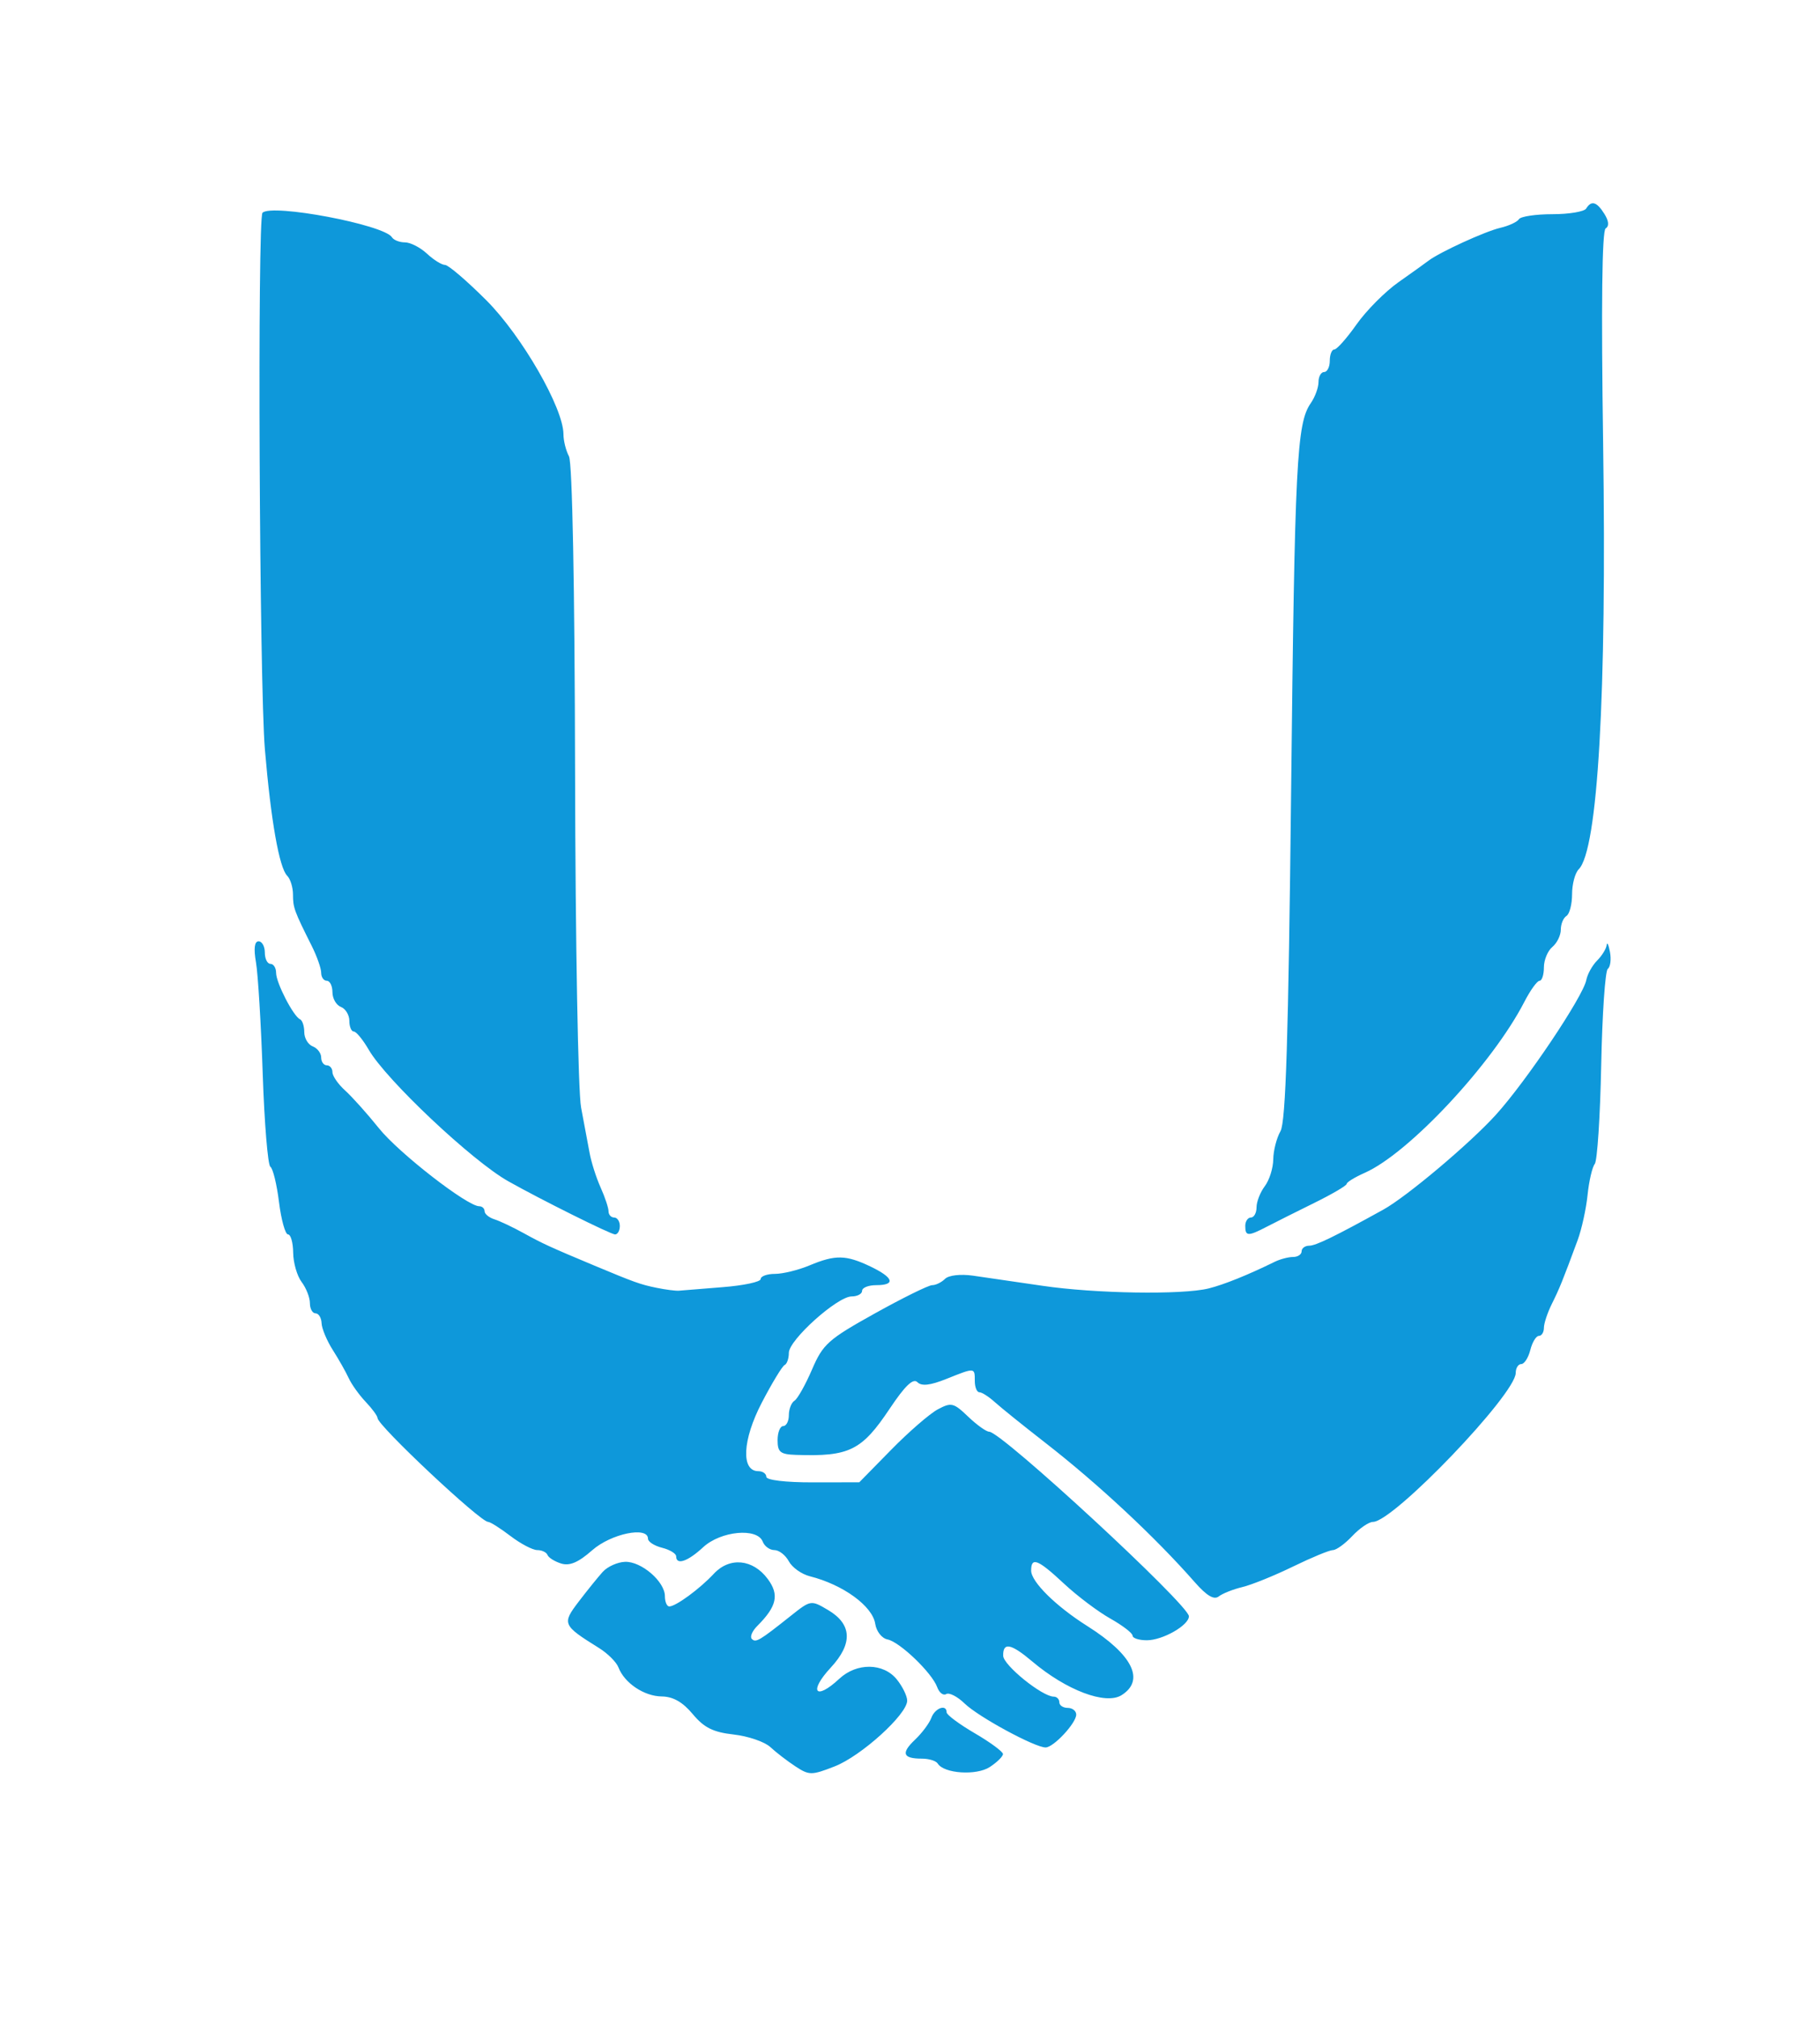 <svg xmlns="http://www.w3.org/2000/svg" style="background-color:transparent" width="323" height="358" viewBox="0 0 323 358" version="1.1"><path d="M 281.500 37 C 281.160 37.550, 278.460 38, 275.500 38 C 272.540 38, 269.871 38.400, 269.568 38.889 C 269.266 39.378, 267.777 40.067, 266.259 40.421 C 263.550 41.051, 255.466 44.755, 253.500 46.266 C 252.950 46.689, 250.564 48.397, 248.199 50.061 C 245.833 51.725, 242.484 55.092, 240.756 57.543 C 239.029 59.994, 237.252 62, 236.807 62 C 236.363 62, 236 62.900, 236 64 C 236 65.100, 235.550 66, 235 66 C 234.450 66, 234 66.800, 234 67.777 C 234 68.755, 233.381 70.443, 232.625 71.527 C 230.125 75.112, 229.778 81.983, 229.136 140.500 C 228.658 184.083, 228.189 199.043, 227.250 200.684 C 226.563 201.886, 225.986 204.136, 225.968 205.684 C 225.951 207.233, 225.276 209.374, 224.468 210.441 C 223.661 211.509, 223 213.196, 223 214.191 C 223 215.186, 222.550 216, 222 216 C 221.450 216, 221 216.675, 221 217.500 C 221 219.350, 221.489 219.365, 224.846 217.620 C 226.306 216.861, 230.088 214.966, 233.250 213.409 C 236.412 211.852, 239 210.333, 239 210.033 C 239 209.733, 240.454 208.845, 242.231 208.058 C 250.050 204.597, 264.878 188.713, 270.524 177.750 C 271.586 175.688, 272.802 174, 273.227 174 C 273.652 174, 274 172.930, 274 171.622 C 274 170.315, 274.675 168.685, 275.500 168 C 276.325 167.315, 277 165.937, 277 164.937 C 277 163.936, 277.450 162.840, 278 162.500 C 278.550 162.160, 279 160.424, 279 158.641 C 279 156.858, 279.529 154.871, 280.176 154.224 C 283.571 150.829, 285.162 123.171, 284.513 78.821 C 284.153 54.210, 284.308 40.928, 284.960 40.525 C 285.605 40.126, 285.526 39.214, 284.739 37.954 C 283.383 35.782, 282.427 35.501, 281.500 37 M 46.586 37.748 C 45.658 38.676, 46.030 121.365, 47.015 133 C 48.081 145.595, 49.558 153.958, 50.966 155.366 C 51.535 155.935, 52 157.441, 52 158.714 C 52 161.028, 52.211 161.605, 55.331 167.831 C 56.249 169.663, 57 171.801, 57 172.581 C 57 173.361, 57.450 174, 58 174 C 58.550 174, 59 174.914, 59 176.031 C 59 177.149, 59.675 178.322, 60.500 178.638 C 61.325 178.955, 62 180.066, 62 181.107 C 62 182.148, 62.353 183, 62.784 183 C 63.216 183, 64.416 184.463, 65.451 186.250 C 68.540 191.586, 83.772 205.941, 90.176 209.552 C 95.907 212.784, 108.397 219, 109.159 219 C 109.621 219, 110 218.325, 110 217.500 C 110 216.675, 109.550 216, 109 216 C 108.450 216, 108 215.506, 108 214.901 C 108 214.297, 107.363 212.384, 106.584 210.651 C 105.805 208.918, 104.925 206.150, 104.629 204.500 C 104.332 202.850, 103.657 199.250, 103.129 196.500 C 102.598 193.733, 102.120 167.224, 102.060 137.139 C 101.994 103.933, 101.572 82.068, 100.976 80.955 C 100.439 79.952, 100 78.196, 100 77.054 C 100 72.407, 92.611 59.574, 86.304 53.267 C 82.857 49.820, 79.560 47, 78.977 47 C 78.394 47, 76.950 46.100, 75.770 45 C 74.589 43.900, 72.834 43, 71.870 43 C 70.907 43, 69.866 42.592, 69.557 42.092 C 68.182 39.867, 48.238 36.095, 46.586 37.748 M 45.432 170.750 C 45.790 172.813, 46.327 181.697, 46.625 190.493 C 46.923 199.288, 47.534 206.713, 47.982 206.993 C 48.430 207.272, 49.120 210.088, 49.514 213.250 C 49.908 216.412, 50.629 219, 51.115 219 C 51.602 219, 52.014 220.463, 52.032 222.250 C 52.049 224.037, 52.724 226.374, 53.532 227.441 C 54.339 228.509, 55 230.196, 55 231.191 C 55 232.186, 55.450 233, 56 233 C 56.550 233, 57.033 233.787, 57.073 234.750 C 57.113 235.713, 58.007 237.850, 59.058 239.500 C 60.110 241.150, 61.384 243.400, 61.889 244.500 C 62.394 245.600, 63.751 247.494, 64.904 248.708 C 66.057 249.923, 67 251.210, 67 251.569 C 67 252.886, 85.227 270, 86.629 270 C 87.004 270, 88.786 271.125, 90.589 272.500 C 92.392 273.875, 94.534 275, 95.350 275 C 96.166 275, 96.983 275.391, 97.167 275.868 C 97.350 276.345, 98.442 277.028, 99.594 277.386 C 101.096 277.852, 102.650 277.188, 105.094 275.034 C 108.437 272.087, 115 270.727, 115 272.981 C 115 273.520, 116.125 274.244, 117.500 274.589 C 118.875 274.934, 120 275.618, 120 276.108 C 120 277.726, 122.046 277.038, 124.783 274.500 C 127.910 271.601, 134.398 270.988, 135.362 273.500 C 135.678 274.325, 136.611 275, 137.433 275 C 138.256 275, 139.408 275.895, 139.994 276.988 C 140.579 278.082, 142.252 279.276, 143.712 279.643 C 149.607 281.122, 154.850 284.930, 155.329 288.080 C 155.534 289.425, 156.500 290.657, 157.505 290.853 C 159.672 291.277, 165.399 296.769, 166.325 299.313 C 166.689 300.311, 167.410 300.865, 167.928 300.544 C 168.447 300.224, 169.922 300.983, 171.206 302.231 C 173.636 304.591, 183.699 310.043, 185.576 310.016 C 186.998 309.995, 191 305.694, 191 304.186 C 191 303.533, 190.325 303, 189.500 303 C 188.675 303, 188 302.550, 188 302 C 188 301.450, 187.556 301, 187.013 301 C 184.971 301, 178.074 295.429, 178.038 293.750 C 177.984 291.284, 179.420 291.568, 183.215 294.776 C 189.251 299.876, 196.217 302.506, 199.033 300.747 C 203.266 298.104, 201.022 293.564, 192.969 288.480 C 187.390 284.959, 183 280.626, 183 278.642 C 183 276.154, 184.185 276.624, 188.833 280.958 C 191.167 283.134, 194.859 285.917, 197.038 287.142 C 199.217 288.366, 201 289.735, 201 290.184 C 201 290.633, 202.141 291, 203.535 291 C 206.343 291, 211 288.345, 211 286.745 C 211 284.739, 177.729 254.004, 175.555 254.001 C 175.035 254.001, 173.353 252.796, 171.817 251.325 C 169.240 248.856, 168.823 248.757, 166.425 250.040 C 164.995 250.805, 161.277 254.028, 158.163 257.202 L 152.500 262.973 144.250 262.986 C 139.408 262.994, 136 262.587, 136 262 C 136 261.450, 135.361 261, 134.579 261 C 131.478 261, 131.759 255.451, 135.193 248.853 C 137.012 245.359, 138.838 242.350, 139.250 242.167 C 139.662 241.983, 140 241.009, 140 240.002 C 140 237.728, 148.609 230, 151.141 230 C 152.163 230, 153 229.550, 153 229 C 153 228.450, 154.125 228, 155.500 228 C 159.023 228, 158.605 226.659, 154.466 224.685 C 150.119 222.612, 148.249 222.580, 143.654 224.500 C 141.680 225.325, 138.925 226, 137.532 226 C 136.139 226, 135 226.412, 135 226.915 C 135 227.418, 131.963 228.066, 128.250 228.355 C 124.537 228.644, 121.050 228.926, 120.500 228.981 C 119.950 229.035, 118.150 228.803, 116.500 228.465 C 113.652 227.880, 112.613 227.509, 105.500 224.535 C 97.701 221.274, 96.269 220.617, 93 218.808 C 91.075 217.743, 88.713 216.623, 87.750 216.319 C 86.787 216.015, 86 215.369, 86 214.883 C 86 214.398, 85.572 214, 85.048 214 C 82.929 214, 70.773 204.554, 67.262 200.179 C 65.197 197.605, 62.493 194.586, 61.254 193.468 C 60.014 192.351, 59 190.888, 59 190.218 C 59 189.548, 58.550 189, 58 189 C 57.450 189, 57 188.373, 57 187.607 C 57 186.841, 56.325 185.955, 55.500 185.638 C 54.675 185.322, 54 184.186, 54 183.115 C 54 182.043, 53.663 181.017, 53.250 180.833 C 52.068 180.308, 49 174.361, 49 172.596 C 49 171.718, 48.550 171, 48 171 C 47.450 171, 47 170.100, 47 169 C 47 167.900, 46.501 167, 45.891 167 C 45.160 167, 45.003 168.279, 45.432 170.750 M 285.136 167.679 C 285.061 168.327, 284.301 169.556, 283.446 170.411 C 282.591 171.266, 281.727 172.822, 281.525 173.869 C 280.961 176.796, 270.841 191.870, 265.462 197.794 C 260.838 202.888, 249.653 212.303, 245.500 214.600 C 236.923 219.343, 233.518 221, 232.351 221 C 231.608 221, 231 221.450, 231 222 C 231 222.550, 230.319 223, 229.486 223 C 228.654 223, 227.191 223.384, 226.236 223.853 C 221.481 226.189, 217.208 227.910, 214.500 228.583 C 209.819 229.744, 194.368 229.497, 185 228.111 C 180.325 227.419, 174.773 226.610, 172.663 226.313 C 170.447 226.001, 168.356 226.244, 167.713 226.887 C 167.101 227.499, 166.077 228, 165.437 228 C 164.798 228, 160.214 230.260, 155.251 233.021 C 146.975 237.627, 146.053 238.450, 144.111 242.964 C 142.946 245.671, 141.545 248.163, 140.997 248.502 C 140.449 248.841, 140 249.991, 140 251.059 C 140 252.127, 139.550 253, 139 253 C 138.450 253, 138 254.125, 138 255.500 C 138 257.631, 138.480 258.016, 141.250 258.111 C 150.751 258.434, 152.926 257.360, 157.921 249.880 C 160.618 245.841, 162.062 244.462, 162.809 245.209 C 163.556 245.956, 165.076 245.787, 167.955 244.635 C 173.058 242.593, 173 242.588, 173 245 C 173 246.100, 173.365 247, 173.811 247 C 174.258 247, 175.495 247.790, 176.561 248.756 C 177.628 249.721, 181.650 252.960, 185.500 255.953 C 194.862 263.231, 205.018 272.700, 212.042 280.701 C 214.158 283.111, 215.457 283.882, 216.295 283.223 C 216.958 282.702, 218.850 281.952, 220.500 281.557 C 222.150 281.162, 226.193 279.524, 229.485 277.919 C 232.777 276.314, 235.961 275, 236.561 275 C 237.161 275, 238.708 273.875, 240 272.500 C 241.292 271.125, 242.942 270, 243.667 270 C 247.283 270, 269 247.343, 269 243.571 C 269 242.707, 269.441 242, 269.981 242 C 270.520 242, 271.244 240.875, 271.589 239.500 C 271.934 238.125, 272.618 237, 273.108 237 C 273.599 237, 274 236.361, 274 235.581 C 274 234.801, 274.633 232.888, 275.407 231.331 C 276.780 228.570, 277.330 227.211, 279.994 220 C 280.705 218.075, 281.495 214.475, 281.750 212 C 282.006 209.525, 282.580 207.048, 283.027 206.495 C 283.473 205.942, 283.987 198.067, 284.169 188.995 C 284.351 179.923, 284.877 172.224, 285.337 171.887 C 285.798 171.550, 285.972 170.200, 285.724 168.887 C 285.475 167.574, 285.211 167.030, 285.136 167.679 M 106.964 278.869 C 106.120 279.805, 104.207 282.173, 102.714 284.130 C 99.705 288.075, 99.817 288.332, 106.304 292.371 C 107.846 293.331, 109.399 294.878, 109.755 295.808 C 110.819 298.586, 114.306 300.931, 117.427 300.967 C 119.452 300.990, 121.152 301.955, 122.939 304.096 C 124.956 306.512, 126.552 307.308, 130.206 307.720 C 132.781 308.010, 135.713 309.015, 136.720 309.954 C 137.727 310.892, 139.725 312.429, 141.159 313.369 C 143.617 314.979, 144.018 314.979, 148.133 313.374 C 152.841 311.537, 161 304.142, 161 301.711 C 161 300.892, 160.170 299.197, 159.156 297.944 C 156.770 294.997, 152.048 294.946, 148.949 297.833 C 144.716 301.777, 143.457 300.143, 147.428 295.861 C 151.383 291.595, 151.224 288.154, 146.954 285.632 C 143.925 283.842, 143.889 283.848, 140.341 286.666 C 134.738 291.117, 134.138 291.472, 133.429 290.762 C 133.062 290.395, 133.493 289.364, 134.388 288.470 C 137.873 284.984, 138.333 282.924, 136.253 280.125 C 133.618 276.579, 129.491 276.180, 126.682 279.201 C 124.198 281.872, 119.934 285, 118.777 285 C 118.350 285, 118 284.178, 118 283.174 C 118 280.587, 113.821 276.985, 110.936 277.083 C 109.596 277.129, 107.809 277.933, 106.964 278.869 M 165.293 304.750 C 164.939 305.712, 163.631 307.465, 162.386 308.645 C 159.865 311.035, 160.216 312, 163.608 312 C 164.859 312, 166.124 312.392, 166.420 312.871 C 167.527 314.661, 173.284 315.044, 175.664 313.485 C 176.949 312.643, 178 311.609, 178 311.187 C 178 310.765, 175.750 309.106, 173 307.500 C 170.250 305.894, 168 304.224, 168 303.790 C 168 302.278, 165.933 303.012, 165.293 304.750" stroke="none" fill="#0e98da" fill-rule="evenodd"/><path d="M 0 179.003 L 0 358.006 161.750 357.753 L 323.500 357.500 323.753 178.750 L 324.005 -0 162.003 -0 L 0 0 0 179.003 M 0.489 179.500 C 0.489 277.950, 0.607 318.077, 0.750 268.671 C 0.893 219.265, 0.893 138.715, 0.750 89.671 C 0.606 40.627, 0.489 81.050, 0.489 179.500 M 281.500 37 C 281.160 37.550, 278.460 38, 275.500 38 C 272.540 38, 269.871 38.400, 269.568 38.889 C 269.266 39.378, 267.777 40.067, 266.259 40.421 C 263.550 41.051, 255.466 44.755, 253.500 46.266 C 252.950 46.689, 250.564 48.397, 248.199 50.061 C 245.833 51.725, 242.484 55.092, 240.756 57.543 C 239.029 59.994, 237.252 62, 236.807 62 C 236.363 62, 236 62.900, 236 64 C 236 65.100, 235.550 66, 235 66 C 234.450 66, 234 66.800, 234 67.777 C 234 68.755, 233.381 70.443, 232.625 71.527 C 230.125 75.112, 229.778 81.983, 229.136 140.500 C 228.658 184.083, 228.189 199.043, 227.250 200.684 C 226.563 201.886, 225.986 204.136, 225.968 205.684 C 225.951 207.233, 225.276 209.374, 224.468 210.441 C 223.661 211.509, 223 213.196, 223 214.191 C 223 215.186, 222.550 216, 222 216 C 221.450 216, 221 216.675, 221 217.500 C 221 219.350, 221.489 219.365, 224.846 217.620 C 226.306 216.861, 230.088 214.966, 233.250 213.409 C 236.412 211.852, 239 210.333, 239 210.033 C 239 209.733, 240.454 208.845, 242.231 208.058 C 250.050 204.597, 264.878 188.713, 270.524 177.750 C 271.586 175.688, 272.802 174, 273.227 174 C 273.652 174, 274 172.930, 274 171.622 C 274 170.315, 274.675 168.685, 275.500 168 C 276.325 167.315, 277 165.937, 277 164.937 C 277 163.936, 277.450 162.840, 278 162.500 C 278.550 162.160, 279 160.424, 279 158.641 C 279 156.858, 279.529 154.871, 280.176 154.224 C 283.571 150.829, 285.162 123.171, 284.513 78.821 C 284.153 54.210, 284.308 40.928, 284.960 40.525 C 285.605 40.126, 285.526 39.214, 284.739 37.954 C 283.383 35.782, 282.427 35.501, 281.500 37 M 46.586 37.748 C 45.658 38.676, 46.030 121.365, 47.015 133 C 48.081 145.595, 49.558 153.958, 50.966 155.366 C 51.535 155.935, 52 157.441, 52 158.714 C 52 161.028, 52.211 161.605, 55.331 167.831 C 56.249 169.663, 57 171.801, 57 172.581 C 57 173.361, 57.450 174, 58 174 C 58.550 174, 59 174.914, 59 176.031 C 59 177.149, 59.675 178.322, 60.500 178.638 C 61.325 178.955, 62 180.066, 62 181.107 C 62 182.148, 62.353 183, 62.784 183 C 63.216 183, 64.416 184.463, 65.451 186.250 C 68.540 191.586, 83.772 205.941, 90.176 209.552 C 95.907 212.784, 108.397 219, 109.159 219 C 109.621 219, 110 218.325, 110 217.500 C 110 216.675, 109.550 216, 109 216 C 108.450 216, 108 215.506, 108 214.901 C 108 214.297, 107.363 212.384, 106.584 210.651 C 105.805 208.918, 104.925 206.150, 104.629 204.500 C 104.332 202.850, 103.657 199.250, 103.129 196.500 C 102.598 193.733, 102.120 167.224, 102.060 137.139 C 101.994 103.933, 101.572 82.068, 100.976 80.955 C 100.439 79.952, 100 78.196, 100 77.054 C 100 72.407, 92.611 59.574, 86.304 53.267 C 82.857 49.820, 79.560 47, 78.977 47 C 78.394 47, 76.950 46.100, 75.770 45 C 74.589 43.900, 72.834 43, 71.870 43 C 70.907 43, 69.866 42.592, 69.557 42.092 C 68.182 39.867, 48.238 36.095, 46.586 37.748 M 45.432 170.750 C 45.790 172.813, 46.327 181.697, 46.625 190.493 C 46.923 199.288, 47.534 206.713, 47.982 206.993 C 48.430 207.272, 49.120 210.088, 49.514 213.250 C 49.908 216.412, 50.629 219, 51.115 219 C 51.602 219, 52.014 220.463, 52.032 222.250 C 52.049 224.037, 52.724 226.374, 53.532 227.441 C 54.339 228.509, 55 230.196, 55 231.191 C 55 232.186, 55.450 233, 56 233 C 56.550 233, 57.033 233.787, 57.073 234.750 C 57.113 235.713, 58.007 237.850, 59.058 239.500 C 60.110 241.150, 61.384 243.400, 61.889 244.500 C 62.394 245.600, 63.751 247.494, 64.904 248.708 C 66.057 249.923, 67 251.210, 67 251.569 C 67 252.886, 85.227 270, 86.629 270 C 87.004 270, 88.786 271.125, 90.589 272.500 C 92.392 273.875, 94.534 275, 95.350 275 C 96.166 275, 96.983 275.391, 97.167 275.868 C 97.350 276.345, 98.442 277.028, 99.594 277.386 C 101.096 277.852, 102.650 277.188, 105.094 275.034 C 108.437 272.087, 115 270.727, 115 272.981 C 115 273.520, 116.125 274.244, 117.500 274.589 C 118.875 274.934, 120 275.618, 120 276.108 C 120 277.726, 122.046 277.038, 124.783 274.500 C 127.910 271.601, 134.398 270.988, 135.362 273.500 C 135.678 274.325, 136.611 275, 137.433 275 C 138.256 275, 139.408 275.895, 139.994 276.988 C 140.579 278.082, 142.252 279.276, 143.712 279.643 C 149.607 281.122, 154.850 284.930, 155.329 288.080 C 155.534 289.425, 156.500 290.657, 157.505 290.853 C 159.672 291.277, 165.399 296.769, 166.325 299.313 C 166.689 300.311, 167.410 300.865, 167.928 300.544 C 168.447 300.224, 169.922 300.983, 171.206 302.231 C 173.636 304.591, 183.699 310.043, 185.576 310.016 C 186.998 309.995, 191 305.694, 191 304.186 C 191 303.533, 190.325 303, 189.500 303 C 188.675 303, 188 302.550, 188 302 C 188 301.450, 187.556 301, 187.013 301 C 184.971 301, 178.074 295.429, 178.038 293.750 C 177.984 291.284, 179.420 291.568, 183.215 294.776 C 189.251 299.876, 196.217 302.506, 199.033 300.747 C 203.266 298.104, 201.022 293.564, 192.969 288.480 C 187.390 284.959, 183 280.626, 183 278.642 C 183 276.154, 184.185 276.624, 188.833 280.958 C 191.167 283.134, 194.859 285.917, 197.038 287.142 C 199.217 288.366, 201 289.735, 201 290.184 C 201 290.633, 202.141 291, 203.535 291 C 206.343 291, 211 288.345, 211 286.745 C 211 284.739, 177.729 254.004, 175.555 254.001 C 175.035 254.001, 173.353 252.796, 171.817 251.325 C 169.240 248.856, 168.823 248.757, 166.425 250.040 C 164.995 250.805, 161.277 254.028, 158.163 257.202 L 152.500 262.973 144.250 262.986 C 139.408 262.994, 136 262.587, 136 262 C 136 261.450, 135.361 261, 134.579 261 C 131.478 261, 131.759 255.451, 135.193 248.853 C 137.012 245.359, 138.838 242.350, 139.250 242.167 C 139.662 241.983, 140 241.009, 140 240.002 C 140 237.728, 148.609 230, 151.141 230 C 152.163 230, 153 229.550, 153 229 C 153 228.450, 154.125 228, 155.500 228 C 159.023 228, 158.605 226.659, 154.466 224.685 C 150.119 222.612, 148.249 222.580, 143.654 224.500 C 141.680 225.325, 138.925 226, 137.532 226 C 136.139 226, 135 226.412, 135 226.915 C 135 227.418, 131.963 228.066, 128.250 228.355 C 124.537 228.644, 121.050 228.926, 120.500 228.981 C 119.950 229.035, 118.150 228.803, 116.500 228.465 C 113.652 227.880, 112.613 227.509, 105.500 224.535 C 97.701 221.274, 96.269 220.617, 93 218.808 C 91.075 217.743, 88.713 216.623, 87.750 216.319 C 86.787 216.015, 86 215.369, 86 214.883 C 86 214.398, 85.572 214, 85.048 214 C 82.929 214, 70.773 204.554, 67.262 200.179 C 65.197 197.605, 62.493 194.586, 61.254 193.468 C 60.014 192.351, 59 190.888, 59 190.218 C 59 189.548, 58.550 189, 58 189 C 57.450 189, 57 188.373, 57 187.607 C 57 186.841, 56.325 185.955, 55.500 185.638 C 54.675 185.322, 54 184.186, 54 183.115 C 54 182.043, 53.663 181.017, 53.250 180.833 C 52.068 180.308, 49 174.361, 49 172.596 C 49 171.718, 48.550 171, 48 171 C 47.450 171, 47 170.100, 47 169 C 47 167.900, 46.501 167, 45.891 167 C 45.160 167, 45.003 168.279, 45.432 170.750 M 285.136 167.679 C 285.061 168.327, 284.301 169.556, 283.446 170.411 C 282.591 171.266, 281.727 172.822, 281.525 173.869 C 280.961 176.796, 270.841 191.870, 265.462 197.794 C 260.838 202.888, 249.653 212.303, 245.500 214.600 C 236.923 219.343, 233.518 221, 232.351 221 C 231.608 221, 231 221.450, 231 222 C 231 222.550, 230.319 223, 229.486 223 C 228.654 223, 227.191 223.384, 226.236 223.853 C 221.481 226.189, 217.208 227.910, 214.500 228.583 C 209.819 229.744, 194.368 229.497, 185 228.111 C 180.325 227.419, 174.773 226.610, 172.663 226.313 C 170.447 226.001, 168.356 226.244, 167.713 226.887 C 167.101 227.499, 166.077 228, 165.437 228 C 164.798 228, 160.214 230.260, 155.251 233.021 C 146.975 237.627, 146.053 238.450, 144.111 242.964 C 142.946 245.671, 141.545 248.163, 140.997 248.502 C 140.449 248.841, 140 249.991, 140 251.059 C 140 252.127, 139.550 253, 139 253 C 138.450 253, 138 254.125, 138 255.500 C 138 257.631, 138.480 258.016, 141.250 258.111 C 150.751 258.434, 152.926 257.360, 157.921 249.880 C 160.618 245.841, 162.062 244.462, 162.809 245.209 C 163.556 245.956, 165.076 245.787, 167.955 244.635 C 173.058 242.593, 173 242.588, 173 245 C 173 246.100, 173.365 247, 173.811 247 C 174.258 247, 175.495 247.790, 176.561 248.756 C 177.628 249.721, 181.650 252.960, 185.500 255.953 C 194.862 263.231, 205.018 272.700, 212.042 280.701 C 214.158 283.111, 215.457 283.882, 216.295 283.223 C 216.958 282.702, 218.850 281.952, 220.500 281.557 C 222.150 281.162, 226.193 279.524, 229.485 277.919 C 232.777 276.314, 235.961 275, 236.561 275 C 237.161 275, 238.708 273.875, 240 272.500 C 241.292 271.125, 242.942 270, 243.667 270 C 247.283 270, 269 247.343, 269 243.571 C 269 242.707, 269.441 242, 269.981 242 C 270.520 242, 271.244 240.875, 271.589 239.500 C 271.934 238.125, 272.618 237, 273.108 237 C 273.599 237, 274 236.361, 274 235.581 C 274 234.801, 274.633 232.888, 275.407 231.331 C 276.780 228.570, 277.330 227.211, 279.994 220 C 280.705 218.075, 281.495 214.475, 281.750 212 C 282.006 209.525, 282.580 207.048, 283.027 206.495 C 283.473 205.942, 283.987 198.067, 284.169 188.995 C 284.351 179.923, 284.877 172.224, 285.337 171.887 C 285.798 171.550, 285.972 170.200, 285.724 168.887 C 285.475 167.574, 285.211 167.030, 285.136 167.679 M 106.964 278.869 C 106.120 279.805, 104.207 282.173, 102.714 284.130 C 99.705 288.075, 99.817 288.332, 106.304 292.371 C 107.846 293.331, 109.399 294.878, 109.755 295.808 C 110.819 298.586, 114.306 300.931, 117.427 300.967 C 119.452 300.990, 121.152 301.955, 122.939 304.096 C 124.956 306.512, 126.552 307.308, 130.206 307.720 C 132.781 308.010, 135.713 309.015, 136.720 309.954 C 137.727 310.892, 139.725 312.429, 141.159 313.369 C 143.617 314.979, 144.018 314.979, 148.133 313.374 C 152.841 311.537, 161 304.142, 161 301.711 C 161 300.892, 160.170 299.197, 159.156 297.944 C 156.770 294.997, 152.048 294.946, 148.949 297.833 C 144.716 301.777, 143.457 300.143, 147.428 295.861 C 151.383 291.595, 151.224 288.154, 146.954 285.632 C 143.925 283.842, 143.889 283.848, 140.341 286.666 C 134.738 291.117, 134.138 291.472, 133.429 290.762 C 133.062 290.395, 133.493 289.364, 134.388 288.470 C 137.873 284.984, 138.333 282.924, 136.253 280.125 C 133.618 276.579, 129.491 276.180, 126.682 279.201 C 124.198 281.872, 119.934 285, 118.777 285 C 118.350 285, 118 284.178, 118 283.174 C 118 280.587, 113.821 276.985, 110.936 277.083 C 109.596 277.129, 107.809 277.933, 106.964 278.869 M 165.293 304.750 C 164.939 305.712, 163.631 307.465, 162.386 308.645 C 159.865 311.035, 160.216 312, 163.608 312 C 164.859 312, 166.124 312.392, 166.420 312.871 C 167.527 314.661, 173.284 315.044, 175.664 313.485 C 176.949 312.643, 178 311.609, 178 311.187 C 178 310.765, 175.750 309.106, 173 307.500 C 170.250 305.894, 168 304.224, 168 303.790 C 168 302.278, 165.933 303.012, 165.293 304.750" style="background-color:green" stroke="none" fill="transparent" fill-rule="evenodd"/></svg>